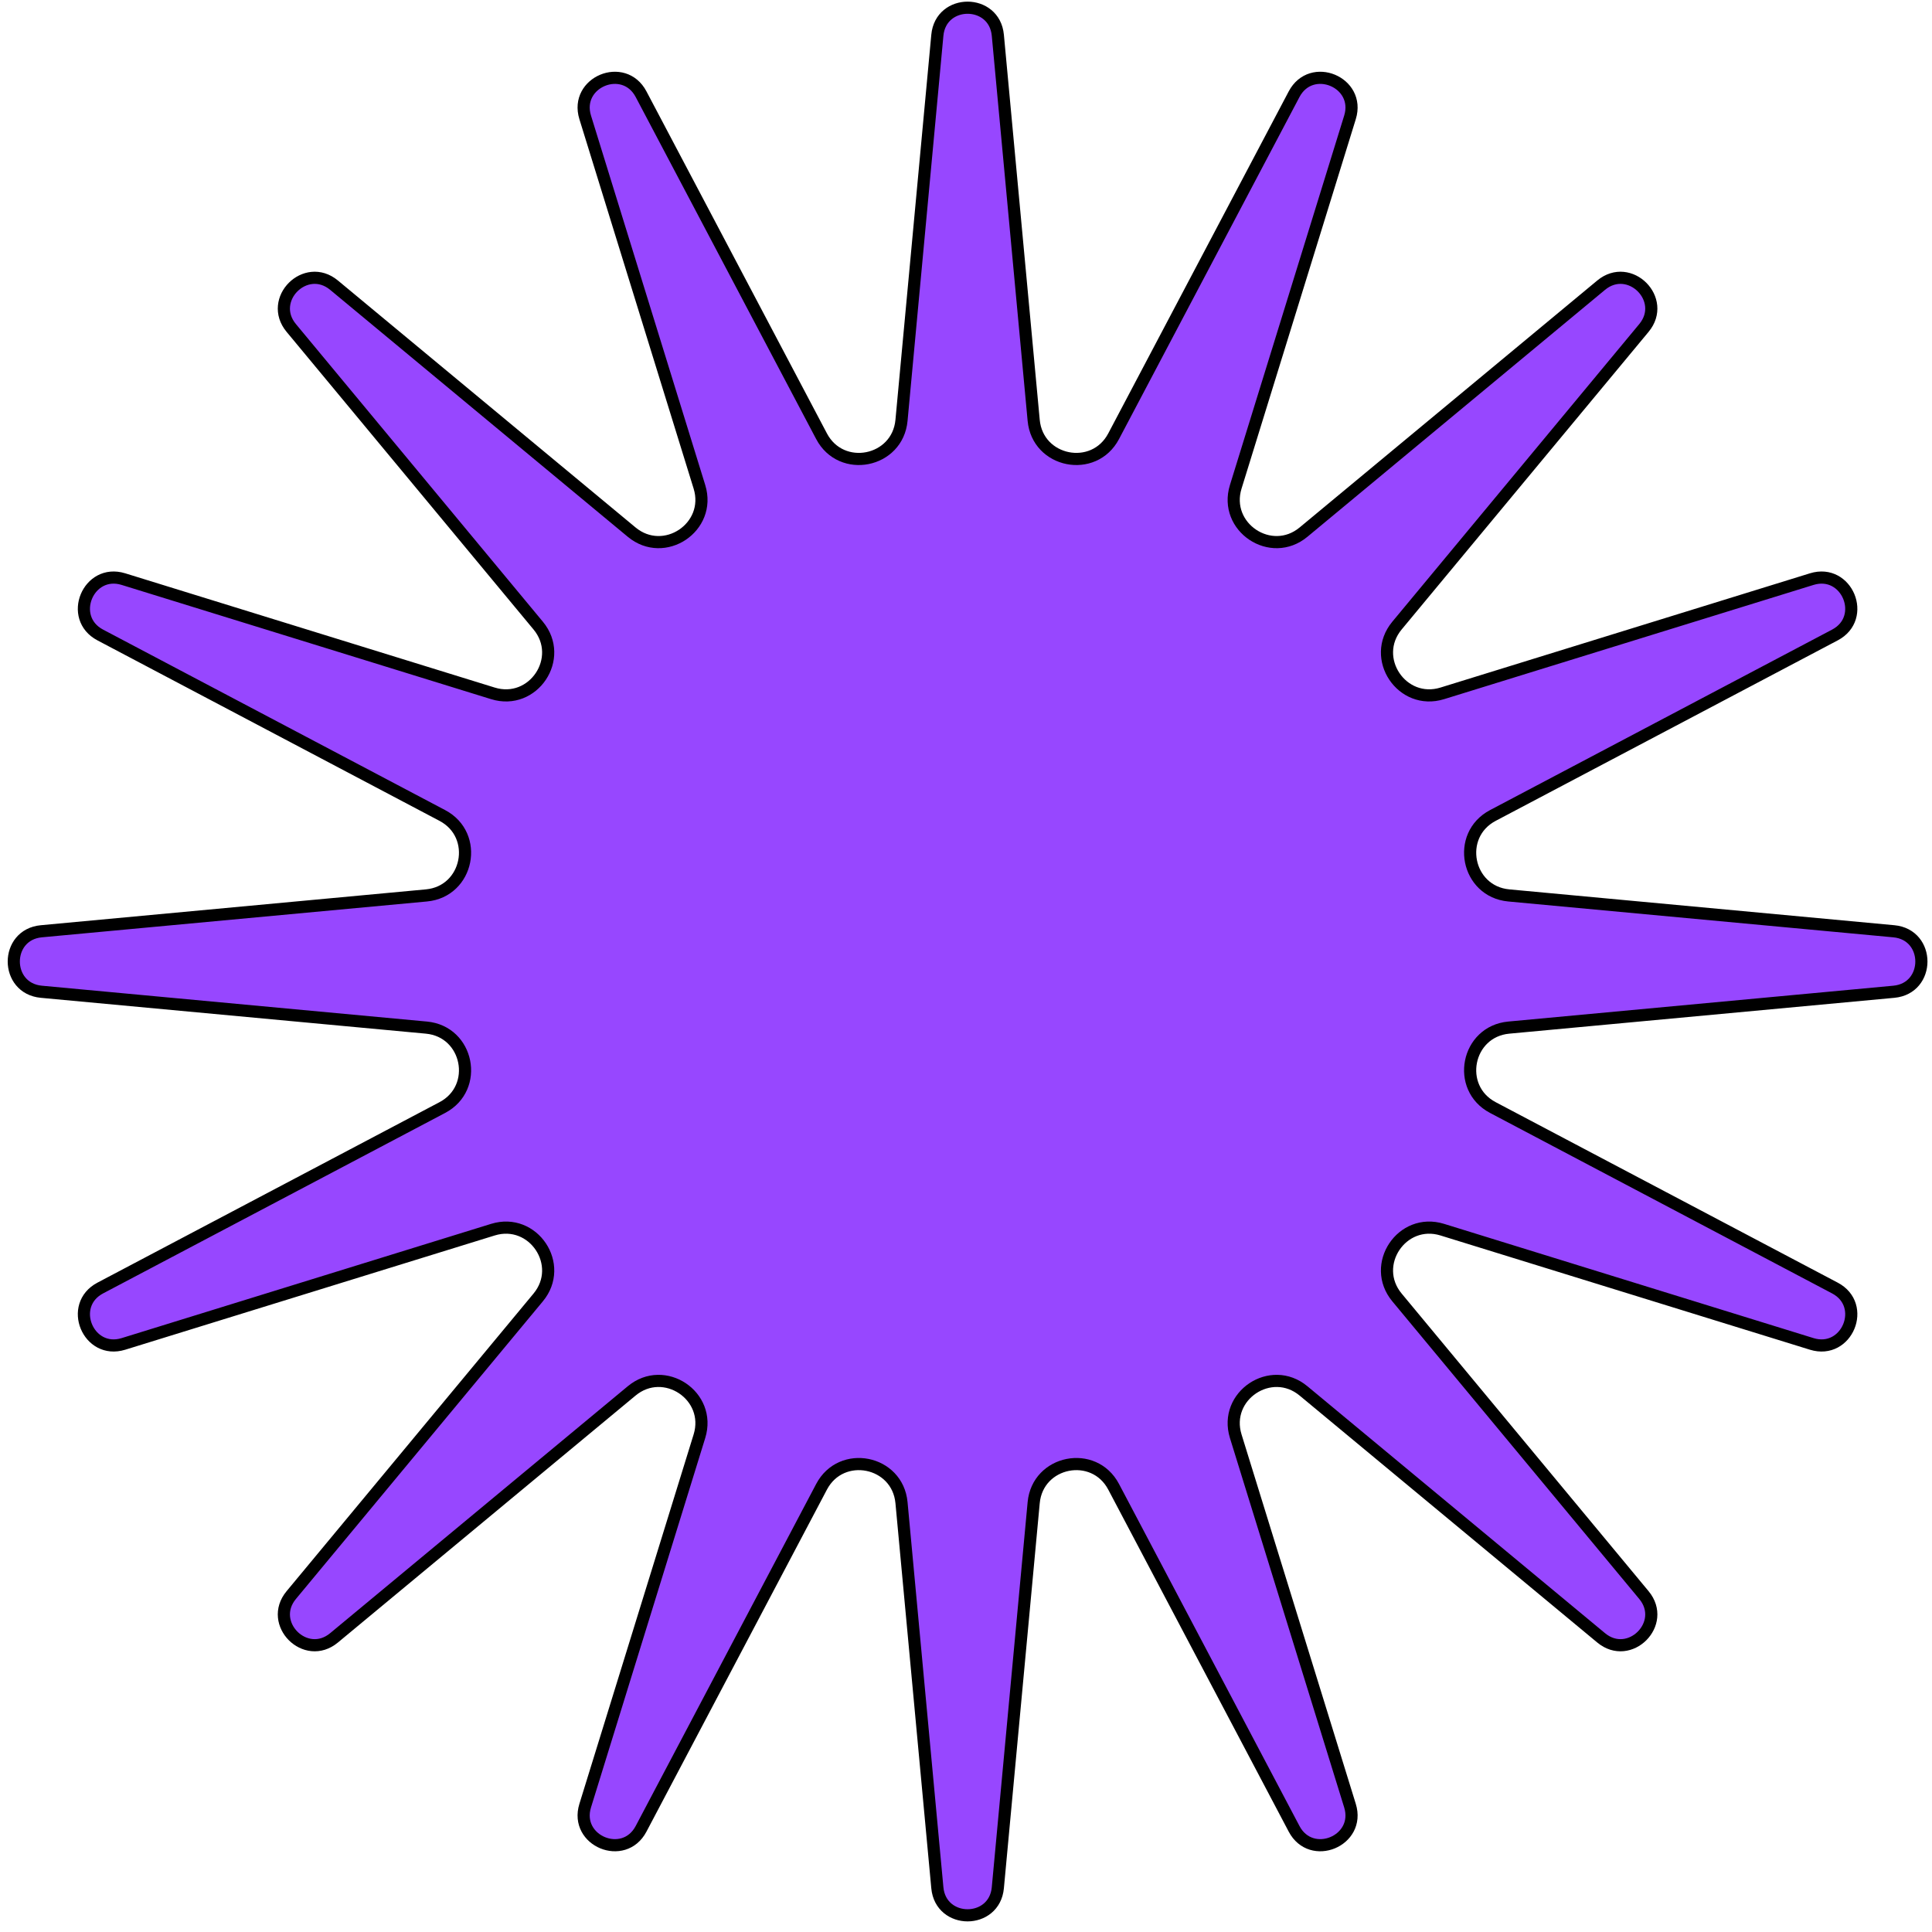 <svg width="159" height="159" viewBox="0 0 159 159" fill="none" xmlns="http://www.w3.org/2000/svg">
<path d="M77.142 2.903C77.423 -0.122 81.839 -0.122 82.12 2.903L85.07 34.593C85.392 38.059 90.026 38.98 91.65 35.902L106.502 7.753C107.92 5.066 111.999 6.756 111.102 9.658L101.699 40.065C100.671 43.39 104.6 46.014 107.278 43.792L131.772 23.469C134.11 21.53 137.232 24.652 135.292 26.99L114.97 51.484C112.747 54.162 115.372 58.09 118.697 57.062L149.104 47.66C152.006 46.763 153.696 50.842 151.009 52.259L122.86 67.112C119.781 68.736 120.703 73.37 124.169 73.692L155.859 76.642C158.883 76.923 158.883 81.339 155.859 81.62L124.169 84.57C120.703 84.892 119.781 89.526 122.86 91.15L151.009 106.002C153.696 107.42 152.006 111.499 149.104 110.602L118.697 101.199C115.372 100.171 112.747 104.1 114.97 106.778L135.292 131.272C137.232 133.61 134.11 136.732 131.772 134.792L107.278 114.47C104.6 112.247 100.671 114.872 101.699 118.197L111.102 148.604C111.999 151.506 107.92 153.196 106.502 150.509L91.65 122.36C90.026 119.281 85.392 120.203 85.07 123.669L82.12 155.359C81.839 158.383 77.423 158.383 77.142 155.359L74.192 123.669C73.87 120.203 69.236 119.281 67.612 122.36L52.759 150.509C51.342 153.196 47.263 151.506 48.16 148.604L57.562 118.197C58.59 114.872 54.662 112.247 51.984 114.47L27.49 134.792C25.152 136.732 22.03 133.61 23.969 131.272L44.292 106.778C46.514 104.1 43.89 100.171 40.565 101.199L10.158 110.602C7.256 111.499 5.566 107.42 8.253 106.002L36.402 91.15C39.48 89.526 38.559 84.892 35.093 84.57L3.403 81.62C0.378 81.339 0.378 76.923 3.403 76.642L35.093 73.692C38.559 73.37 39.48 68.736 36.402 67.112L8.253 52.259C5.566 50.842 7.256 46.763 10.158 47.66L40.565 57.062C43.89 58.09 46.514 54.162 44.292 51.484L23.969 26.99C22.03 24.652 25.152 21.53 27.49 23.469L51.984 43.792C54.662 46.014 58.59 43.39 57.562 40.065L48.16 9.658C47.263 6.756 51.342 5.066 52.759 7.753L67.612 35.902C69.236 38.98 73.87 38.059 74.192 34.593L77.142 2.903Z" fill="#9747FF" stroke="black"/>
</svg>
